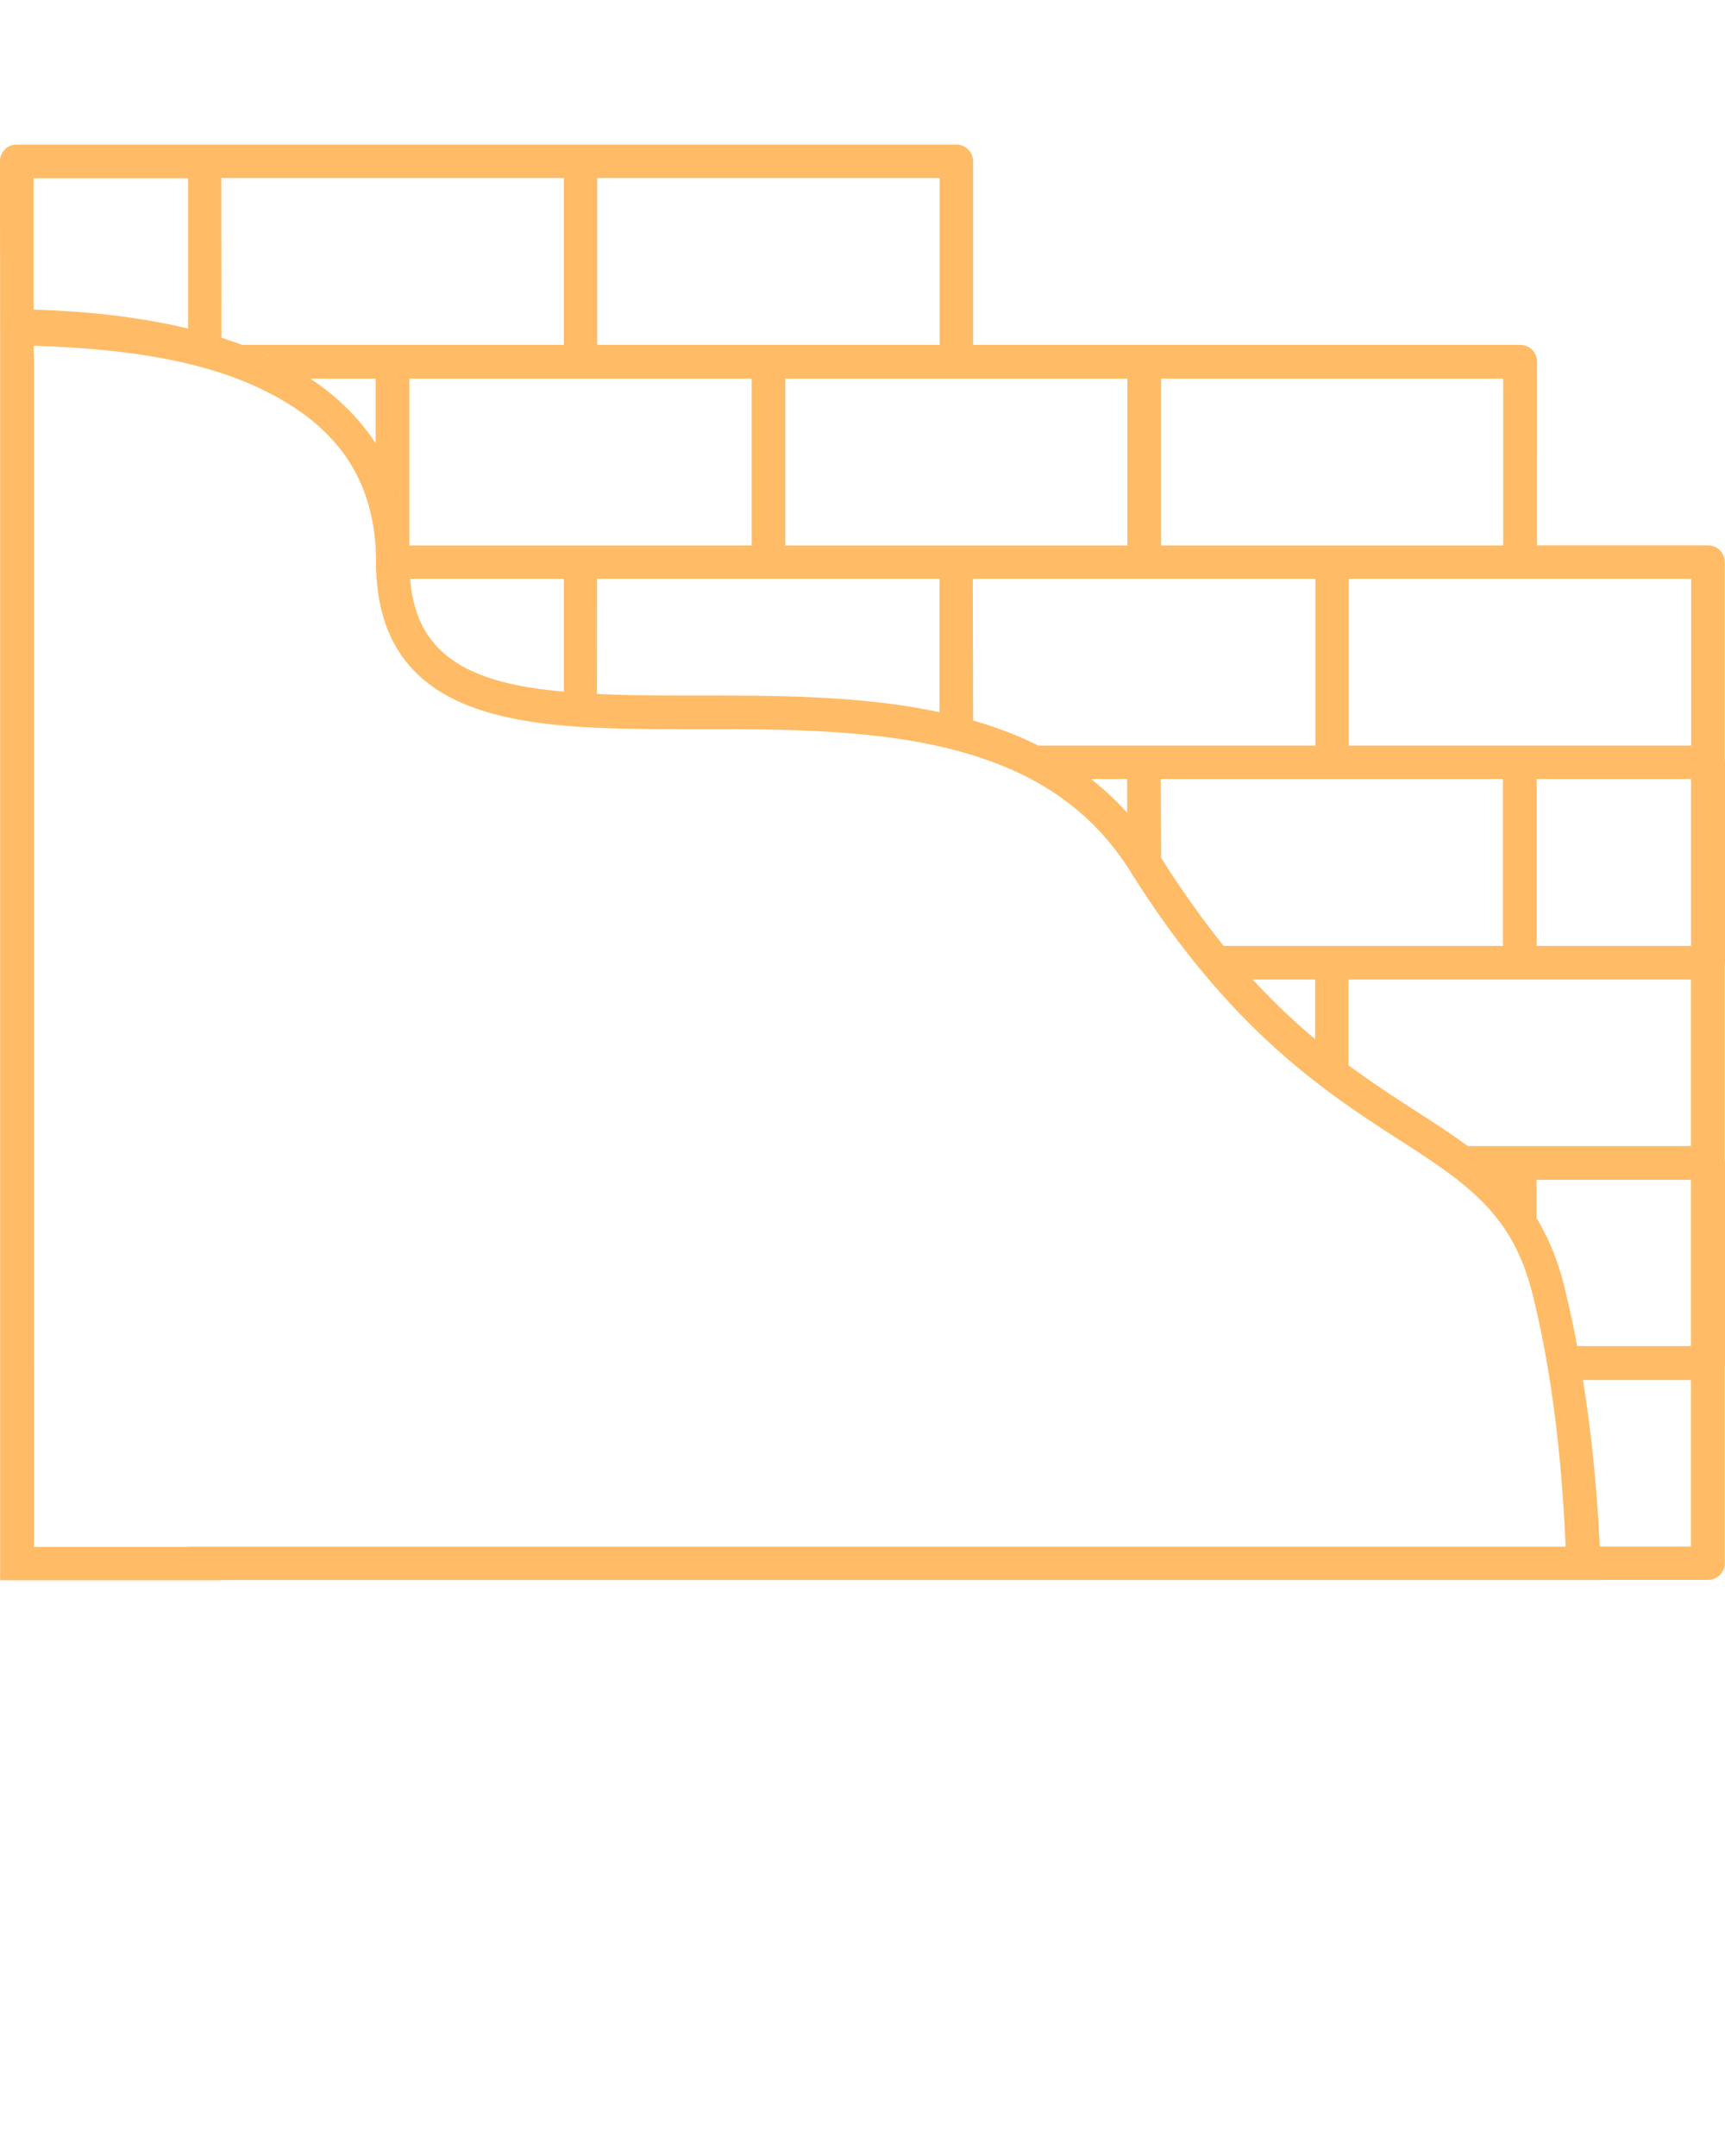 <svg xmlns:inkscape="http://www.inkscape.org/namespaces/inkscape" xmlns:sodipodi="http://sodipodi.sourceforge.net/DTD/sodipodi-0.dtd" xmlns="http://www.w3.org/2000/svg" xmlns:svg="http://www.w3.org/2000/svg" viewBox="0 0 13.758 17.198" version="1.1" x="0px" y="0px"><g transform="translate(-213.825)"><path style="color:#000000;paint-order:stroke fill markers;" d="m 213.952,1.153 c -0.071,0.003 -0.128,0.062 -0.127,0.135 l 0.001,1.378 v 0.066 0.152 1.599 0.002 1.599 1.595 1.597 1.595 0.004 1.73 h 1.765 v -0.002 h 2.865 2.997 2.997 2.15 v -5.2e-4 h 0.849 a 0.134,0.134 0 0 0 0.132,-0.131 v -1.574 a 0.134,0.134 0 0 0 0.002,-0.023 V 9.277 a 0.134,0.134 0 0 0 -0.002,-0.024 V 7.7 a 0.134,0.134 0 0 0 0.002,-0.021 V 6.082 a 0.134,0.134 0 0 0 -0.002,-0.026 V 4.482 a 0.134,0.134 0 0 0 -0.132,-0.132 h -1.365 V 2.885 A 0.134,0.134 0 0 0 225.949,2.751 h -2.997 -1.366 V 1.288 a 0.134,0.134 0 0 0 -0.132,-0.135 h -2.997 -2.997 -1.5 c -0.002,-1e-5 -0.004,-1.1e-4 -0.007,0 z m 1.638,0.267 h 2.732 v 1.331 h -2.565 c -0.055,-0.02 -0.11,-0.039 -0.166,-0.057 z m 2.998,0 h 2.731 v 1.331 h -2.731 z m -4.495,0.002 h 1.232 v 1.199 c -0.415,-0.1 -0.845,-0.14 -1.232,-0.151 z m -0.001,1.336 c 0.575,0.018 1.242,0.083 1.769,0.323 0.567,0.259 0.963,0.667 0.963,1.402 0,0.321 0.077,0.578 0.223,0.773 0.146,0.195 0.354,0.321 0.594,0.402 0.48,0.162 1.097,0.158 1.753,0.158 0.656,4e-5 1.349,10e-4 1.96,0.146 0.611,0.145 1.133,0.424 1.487,0.99 0.761,1.217 1.503,1.726 2.079,2.098 0.288,0.186 0.53,0.339 0.718,0.526 0.188,0.188 0.326,0.407 0.412,0.755 0.178,0.721 0.236,1.441 0.262,2.006 h -1.859 -2.997 -2.997 -3.131 v 0.002 h -1.232 V 10.876 10.872 9.276 7.679 6.084 4.485 4.483 2.884 Z m 1.835,0.062 c 0.005,0.002 0.01,0.004 0.015,0.006 0.01,0.004 0.019,0.009 0.029,0.013 0.008,0.004 0.017,0.007 0.026,0.011 0.006,0.003 0.011,0.006 0.017,0.008 0.003,10e-4 0.005,0.003 0.008,0.004 0.011,0.005 0.023,0.011 0.034,0.017 0.004,0.002 0.008,0.004 0.012,0.006 -0.032,-0.016 -0.064,-0.032 -0.097,-0.047 -0.015,-0.007 -0.029,-0.013 -0.044,-0.019 z m 0.37,0.2 h 0.524 V 3.537 C 216.686,3.328 216.506,3.156 216.298,3.019 Z m 0.793,0 h 1.366 1.364 v 1.331 h -1.357 c -0.002,-1.4e-4 -0.005,3e-5 -0.007,0 h -1.366 z m 2.998,0 h 1.365 1.364 v 1.331 h -1.364 -1.365 z m 2.997,0 h 2.729 v 1.331 h -1.363 -1.366 z m -6.081,0.902 c 0.004,0.014 0.008,0.028 0.013,0.042 -0.004,-0.014 -0.008,-0.028 -0.013,-0.042 z m 0.087,0.647 c 3.2e-4,0.005 6.9e-4,0.011 0.001,0.016 7.6e-4,0.011 0.002,0.022 0.003,0.032 h 1.227 v 0.9 c -0.225,-0.02 -0.429,-0.054 -0.598,-0.111 -0.205,-0.069 -0.359,-0.168 -0.465,-0.31 -0.088,-0.118 -0.146,-0.271 -0.163,-0.479 -0.001,-0.016 -0.003,-0.032 -0.004,-0.048 z m 1.496,0.048 h 1.366 1.365 v 1.064 c -0.628,-0.134 -1.302,-0.133 -1.927,-0.133 -0.282,-10e-6 -0.553,-10e-4 -0.805,-0.013 z m 2.997,0 h 1.366 1.366 V 5.947 h -2.211 C 221.941,5.864 221.766,5.799 221.586,5.747 Z m 2.998,0 h 1.365 1.366 V 5.947 h -1.366 -1.365 z m -6.169,0.908 c 0.013,9.6e-4 0.026,0.002 0.039,0.003 0.022,0.002 0.044,0.003 0.067,0.004 -0.036,-0.002 -0.071,-0.004 -0.105,-0.007 z m 2.999,0.177 c 0.026,0.006 0.052,0.013 0.078,0.02 -0.026,-0.007 -0.052,-0.014 -0.078,-0.02 z m 1.115,0.512 h 0.288 v 0.269 c -0.09,-0.1 -0.186,-0.189 -0.288,-0.269 z m 0.556,0 h 1.366 1.363 v 1.331 h -2.228 C 223.423,7.343 223.256,7.112 223.086,6.843 Z m 2.998,0 h 1.231 v 1.331 h -1.231 z m -3.091,0.489 c 0.025,0.035 0.048,0.071 0.071,0.107 -0.023,-0.037 -0.047,-0.073 -0.071,-0.107 z m 0.596,0.845 c 0.013,0.015 0.025,0.03 0.038,0.045 -0.013,-0.015 -0.025,-0.03 -0.038,-0.045 z m 0.125,0.148 c 0.016,0.018 0.032,0.036 0.048,0.054 -0.016,-0.018 -0.032,-0.035 -0.048,-0.054 z m 0.105,0.117 h 0.498 v 0.475 c -0.161,-0.134 -0.327,-0.29 -0.498,-0.475 z m 0.764,0 h 1.365 1.366 v 1.329 h -1.779 c -0.146,-0.108 -0.304,-0.208 -0.472,-0.317 -0.152,-0.098 -0.312,-0.204 -0.48,-0.328 z m 1.173,1.509 c 0.021,0.019 0.041,0.038 0.061,0.058 v 5.3e-4 c -0.02,-0.02 -0.04,-0.039 -0.061,-0.059 z m 0.327,0.089 h 1.231 v 1.326 h -0.907 c -0.029,-0.155 -0.063,-0.312 -0.101,-0.469 -0.053,-0.216 -0.129,-0.396 -0.223,-0.551 v -5.3e-4 z m -0.074,0.194 c 0.009,0.012 0.018,0.025 0.026,0.037 -0.008,-0.013 -0.017,-0.025 -0.026,-0.037 z m 0.445,1.403 h 0.86 v 1.328 h -0.727 c -0.018,-0.383 -0.056,-0.843 -0.134,-1.328 z" fill="#ffbb66" fill-rule="evenodd" stroke-width="1.134" stroke-linecap="round" stroke-linejoin="round"/></g></svg>